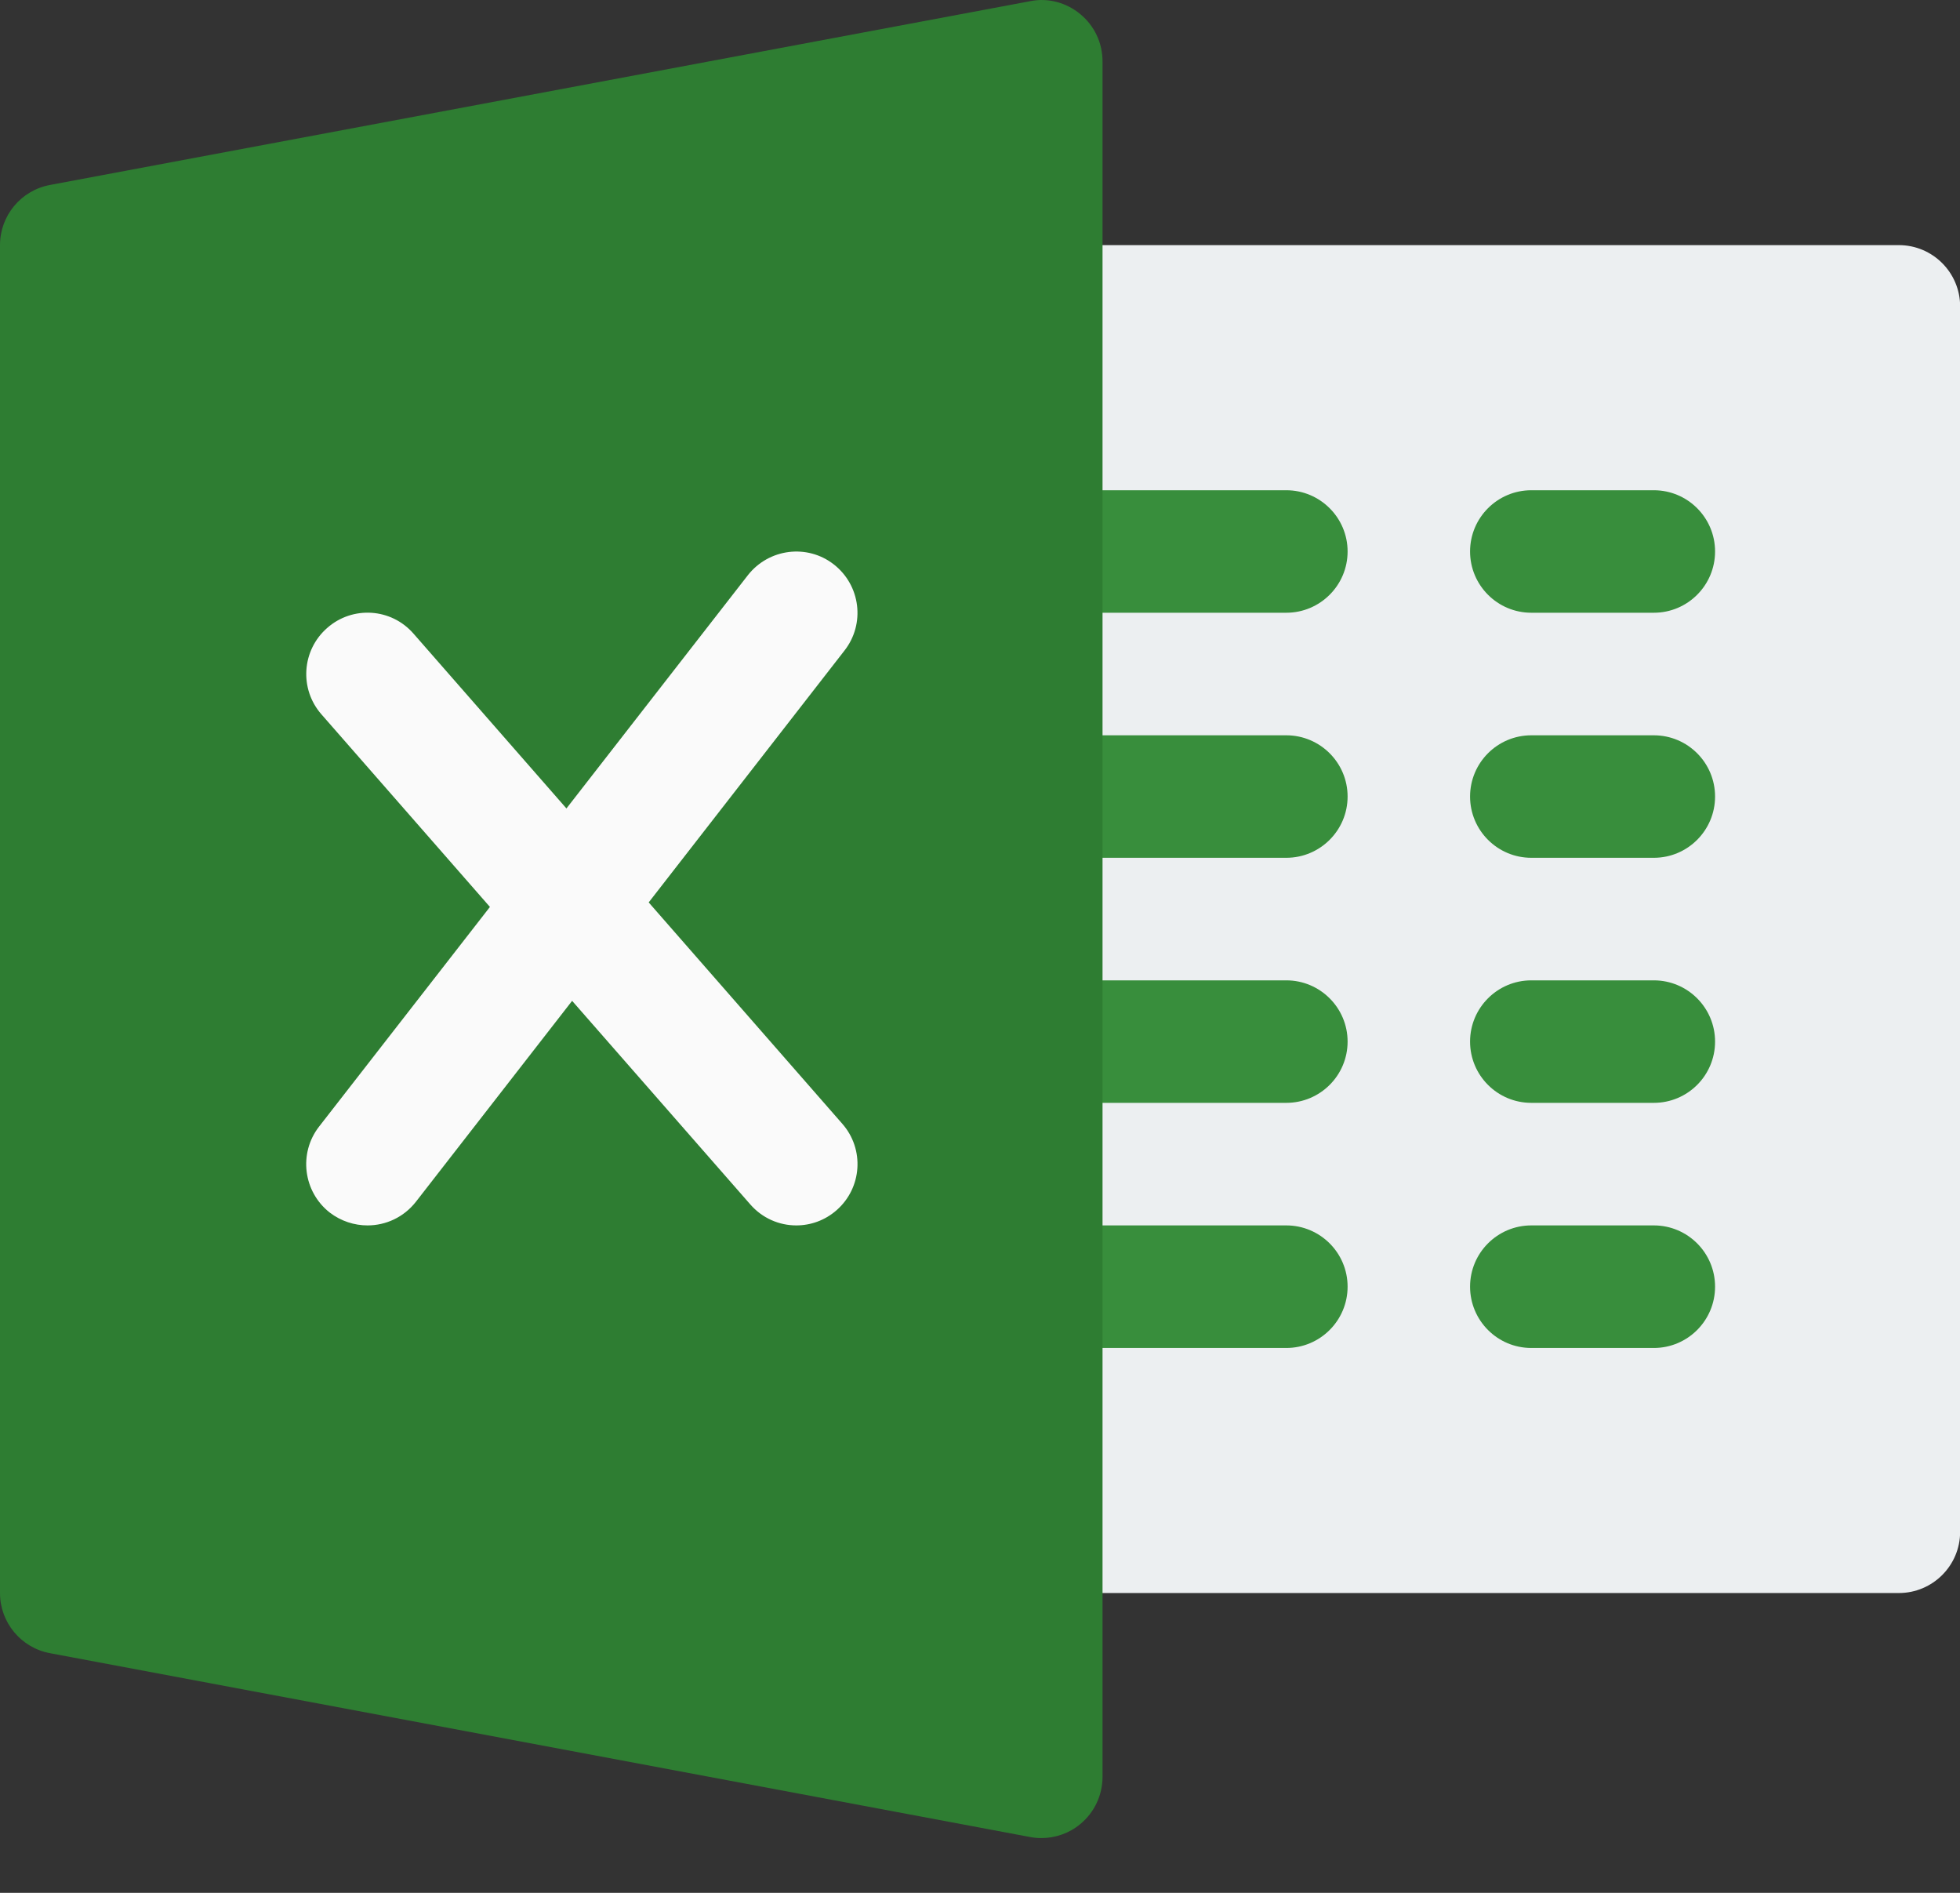 <svg width="29" height="28" viewBox="0 0 29 28" fill="none" xmlns="http://www.w3.org/2000/svg">
<rect x="0" y="0" width="29" height="28" fill="#333333" stroke="none"/>
<path d="M28.095 23.565H15.407C14.907 23.565 14.501 23.159 14.501 22.659C14.501 22.158 14.501 5.033 14.501 4.533C14.501 4.032 14.907 3.626 15.407 3.626H28.095C28.595 3.626 29.002 4.032 29.002 4.533V22.659C29.002 23.159 28.595 23.565 28.095 23.565Z" fill="#ECEFF1"/>
<path d="M19.032 9.064H15.407C14.907 9.064 14.501 8.658 14.501 8.158C14.501 7.658 14.907 7.252 15.407 7.252H19.032C19.532 7.252 19.939 7.658 19.939 8.158C19.939 8.658 19.532 9.064 19.032 9.064Z" fill="#388E3C"/>
<path d="M19.032 12.689H15.407C14.907 12.689 14.501 12.283 14.501 11.783C14.501 11.283 14.907 10.877 15.407 10.877H19.032C19.532 10.877 19.939 11.283 19.939 11.783C19.939 12.283 19.532 12.689 19.032 12.689Z" fill="#388E3C"/>
<path d="M19.032 16.314H15.407C14.907 16.314 14.501 15.909 14.501 15.408C14.501 14.908 14.907 14.502 15.407 14.502H19.032C19.532 14.502 19.939 14.908 19.939 15.408C19.939 15.909 19.532 16.314 19.032 16.314Z" fill="#388E3C"/>
<path d="M19.032 19.94H15.407C14.907 19.94 14.501 19.534 14.501 19.033C14.501 18.533 14.907 18.127 15.407 18.127H19.032C19.532 18.127 19.939 18.533 19.939 19.033C19.939 19.534 19.532 19.94 19.032 19.94Z" fill="#388E3C"/>
<path d="M24.47 9.064H22.657C22.157 9.064 21.751 8.658 21.751 8.158C21.751 7.658 22.157 7.252 22.657 7.252H24.47C24.97 7.252 25.376 7.658 25.376 8.158C25.376 8.658 24.97 9.064 24.47 9.064Z" fill="#388E3C"/>
<path d="M24.47 12.689H22.657C22.157 12.689 21.751 12.283 21.751 11.783C21.751 11.283 22.157 10.877 22.657 10.877H24.47C24.97 10.877 25.376 11.283 25.376 11.783C25.376 12.283 24.97 12.689 24.47 12.689Z" fill="#388E3C"/>
<path d="M24.47 16.314H22.657C22.157 16.314 21.751 15.909 21.751 15.408C21.751 14.908 22.157 14.502 22.657 14.502H24.47C24.97 14.502 25.376 14.908 25.376 15.408C25.376 15.909 24.97 16.314 24.47 16.314Z" fill="#388E3C"/>
<path d="M24.47 19.94H22.657C22.157 19.94 21.751 19.534 21.751 19.033C21.751 18.533 22.157 18.127 22.657 18.127H24.47C24.97 18.127 25.376 18.533 25.376 19.033C25.376 19.534 24.97 19.94 24.47 19.94Z" fill="#388E3C"/>
<path d="M15.985 0.21C15.779 0.037 15.501 -0.037 15.24 0.018L0.74 2.736C0.31 2.816 0 3.19 0 3.626V23.565C0 24 0.31 24.375 0.74 24.455L15.24 27.174C15.295 27.185 15.351 27.19 15.407 27.19C15.617 27.19 15.822 27.118 15.985 26.982C16.194 26.809 16.313 26.552 16.313 26.284V0.908C16.313 0.637 16.194 0.382 15.985 0.21Z" fill="#2E7D32"/>
<path d="M12.463 16.624L9.598 13.349L12.496 9.622C12.804 9.227 12.732 8.658 12.338 8.35C11.945 8.042 11.376 8.114 11.066 8.508L8.381 11.959L6.119 9.374C5.788 8.993 5.215 8.959 4.841 9.289C4.464 9.619 4.426 10.191 4.756 10.567L7.249 13.416L4.722 16.664C4.414 17.059 4.486 17.629 4.879 17.937C5.046 18.065 5.244 18.127 5.438 18.127C5.708 18.127 5.974 18.007 6.154 17.777L8.465 14.805L11.1 17.815C11.28 18.022 11.53 18.127 11.782 18.127C11.994 18.127 12.206 18.053 12.378 17.902C12.755 17.572 12.793 17 12.463 16.624Z" fill="#FAFAFA"/>
</svg>
